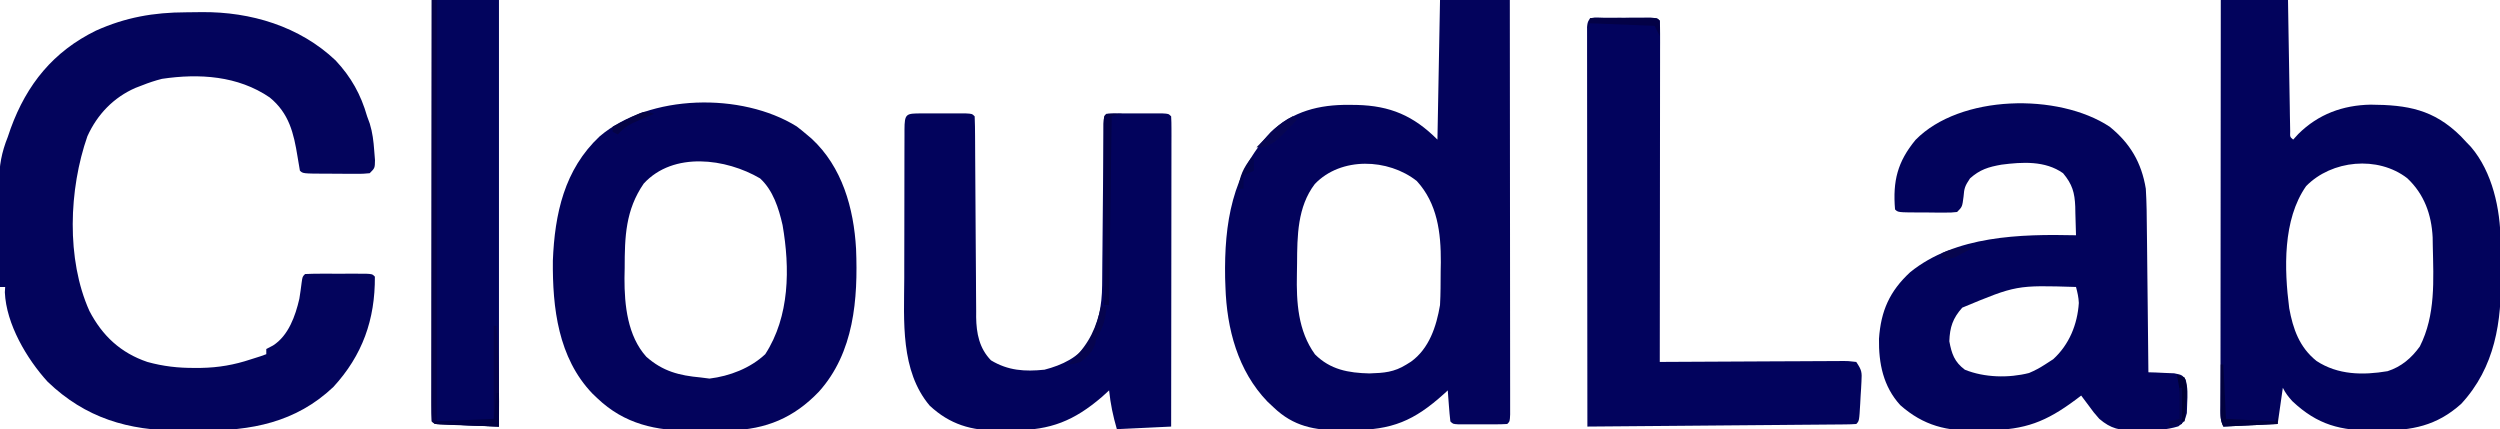 <?xml version="1.0" encoding="UTF-8"?>
<svg version="1.1" xmlns="http://www.w3.org/2000/svg" width="967" height="166">
<path d="M0 0 C2.059 -0.01 4.116 -0.041 6.174 -0.072 C25.045 -0.224 43.937 5.383 57.905 18.615 C63.937 25.095 67.668 31.771 70.092 40.24 C70.433 41.17 70.773 42.099 71.124 43.057 C72.197 46.583 72.577 49.816 72.842 53.49 C72.94 54.712 73.038 55.934 73.139 57.193 C73.092 60.24 73.092 60.24 71.092 62.24 C68.494 62.483 68.494 62.483 65.245 62.471 C64.083 62.469 62.92 62.467 61.723 62.465 C60.504 62.453 59.286 62.44 58.03 62.428 C56.196 62.427 56.196 62.427 54.325 62.426 C45.232 62.38 45.232 62.38 44.092 61.24 C43.78 59.469 43.473 57.696 43.193 55.919 C41.714 46.734 39.917 39.062 32.405 32.928 C20.089 24.53 5.162 23.596 -9.248 25.736 C-11.9 26.41 -14.367 27.225 -16.908 28.24 C-17.766 28.569 -18.625 28.898 -19.509 29.236 C-27.986 32.937 -34.283 39.505 -38.103 47.939 C-45.271 68.433 -46.321 95.518 -37.326 115.514 C-32.327 125.126 -25.236 131.736 -14.908 135.24 C-8.775 136.94 -2.947 137.596 3.405 137.553 C4.23 137.55 5.055 137.547 5.906 137.544 C12.619 137.43 18.709 136.368 25.092 134.24 C26.33 133.848 27.567 133.456 28.842 133.053 C29.585 132.785 30.327 132.516 31.092 132.24 C31.092 131.58 31.092 130.92 31.092 130.24 C31.959 129.786 32.825 129.333 33.717 128.865 C39.673 125.055 42.358 117.436 43.877 110.822 C44.214 108.735 44.515 106.64 44.768 104.541 C45.092 102.24 45.092 102.24 46.092 101.24 C48.007 101.141 49.925 101.109 51.842 101.107 C53.008 101.106 54.173 101.105 55.374 101.104 C56.601 101.107 57.828 101.111 59.092 101.115 C60.319 101.111 61.547 101.108 62.811 101.104 C63.976 101.105 65.142 101.106 66.342 101.107 C67.42 101.109 68.498 101.11 69.608 101.111 C72.092 101.24 72.092 101.24 73.092 102.24 C73.212 118.845 68.275 132.7 57.03 144.928 C42.469 158.699 25.182 161.94 5.861 161.762 C3.096 161.74 0.334 161.762 -2.431 161.787 C-22.239 161.819 -38.847 156.957 -53.47 142.908 C-61.547 134.068 -69.51 120.581 -70.033 108.303 C-69.991 107.622 -69.95 106.941 -69.908 106.24 C-70.568 106.24 -71.228 106.24 -71.908 106.24 C-71.984 99.427 -72.036 92.613 -72.073 85.8 C-72.088 83.484 -72.108 81.169 -72.134 78.854 C-72.171 75.515 -72.187 72.177 -72.201 68.838 C-72.216 67.813 -72.232 66.787 -72.248 65.731 C-72.249 59.32 -71.292 54.18 -68.908 48.24 C-68.343 46.589 -68.343 46.589 -67.767 44.904 C-61.536 27.834 -51.251 15.148 -34.809 7.097 C-23.381 1.949 -12.45 0.035 0 0 Z " fill="#03045C" transform="translate(71.908,4.76)"/>
<path d="M0 0 C8.91 0 17.82 0 27 0 C27.023 21.235 27.041 42.471 27.052 63.706 C27.057 73.565 27.064 83.424 27.075 93.283 C27.085 101.873 27.092 110.464 27.094 119.054 C27.095 123.605 27.098 128.156 27.106 132.707 C27.112 136.986 27.115 141.265 27.113 145.543 C27.113 147.119 27.115 148.694 27.119 150.269 C27.124 152.41 27.123 154.551 27.12 156.692 C27.121 157.893 27.122 159.094 27.123 160.331 C27 163 27 163 26 164 C24.45 164.099 22.896 164.131 21.344 164.133 C19.934 164.135 19.934 164.135 18.496 164.137 C17.507 164.133 16.519 164.129 15.5 164.125 C14.511 164.129 13.523 164.133 12.504 164.137 C11.564 164.135 10.624 164.134 9.656 164.133 C8.788 164.132 7.92 164.131 7.025 164.129 C5 164 5 164 4 163 C3.766 160.984 3.587 158.962 3.438 156.938 C3.354 155.833 3.27 154.728 3.184 153.59 C3.123 152.735 3.062 151.881 3 151 C2.527 151.436 2.054 151.871 1.566 152.32 C-10.056 162.788 -18.535 166.359 -34.25 166.375 C-35.522 166.399 -36.795 166.424 -38.105 166.449 C-48.519 166.481 -56.663 164.954 -64.375 157.562 C-65.166 156.821 -65.958 156.08 -66.773 155.316 C-78.207 143.422 -82.484 127.212 -83 111 C-83.06 109.295 -83.06 109.295 -83.121 107.555 C-83.496 86.417 -80.47 67.035 -65.5 51.125 C-56.961 43.041 -46.731 40.435 -35.188 40.562 C-33.735 40.575 -33.735 40.575 -32.253 40.588 C-19.228 40.895 -10.22 44.78 -1 54 C-0.67 36.18 -0.34 18.36 0 0 Z M-48.438 71.188 C-55.171 80.032 -55.234 91.285 -55.295 101.908 C-55.307 103.288 -55.327 104.669 -55.357 106.049 C-55.59 116.892 -54.941 127.961 -48.375 137.062 C-42.434 142.989 -35.468 144.244 -27.312 144.438 C-21.688 144.262 -17.772 143.983 -13 141 C-12.114 140.449 -12.114 140.449 -11.211 139.887 C-4.203 134.832 -1.393 126.268 0 118 C0.246 113.648 0.231 109.295 0.25 104.938 C0.271 103.773 0.291 102.608 0.312 101.408 C0.363 89.992 -1.002 78.73 -9 70 C-20.013 61.302 -38.284 60.539 -48.438 71.188 Z " fill="#03035C" transform="translate(557,0)"/>
<path d="M0 0 C8.58 0 17.16 0 26 0 C26.061 3.814 26.121 7.629 26.184 11.559 C26.245 15.235 26.309 18.912 26.372 22.589 C26.416 25.153 26.457 27.717 26.497 30.281 C26.555 33.957 26.619 37.633 26.684 41.309 C26.7 42.463 26.717 43.617 26.734 44.806 C26.754 45.867 26.774 46.928 26.795 48.021 C26.818 49.43 26.818 49.43 26.842 50.868 C26.765 52.983 26.765 52.983 28 54 C28.66 53.278 29.32 52.556 30 51.812 C37.711 44.166 47.201 40.682 57.954 40.48 C72.174 40.581 82.306 42.273 92.855 52.703 C93.563 53.461 94.271 54.219 95 55 C95.574 55.593 96.147 56.186 96.738 56.797 C105.108 66.573 108.115 80.863 108.238 93.336 C108.246 94.133 108.254 94.93 108.263 95.751 C108.277 97.437 108.287 99.123 108.295 100.809 C108.307 102.502 108.327 104.195 108.357 105.887 C108.682 124.424 106.11 142.019 92.992 156.215 C83.446 164.769 73.979 166.503 61.562 166.562 C60.885 166.566 60.207 166.57 59.509 166.574 C46.341 166.574 37.515 164.432 27.688 155.188 C26.12 153.463 25.043 152.086 24 150 C23.34 154.62 22.68 159.24 22 164 C15.07 164.33 8.14 164.66 1 165 C-0.423 162.153 -0.123 159.755 -0.12 156.571 C-0.121 155.904 -0.122 155.237 -0.123 154.549 C-0.124 152.303 -0.119 150.056 -0.114 147.81 C-0.113 146.204 -0.113 144.598 -0.114 142.992 C-0.114 138.622 -0.108 134.252 -0.101 129.883 C-0.095 125.32 -0.095 120.757 -0.093 116.194 C-0.09 107.549 -0.082 98.904 -0.072 90.259 C-0.061 80.418 -0.055 70.578 -0.05 60.738 C-0.04 40.492 -0.022 20.246 0 0 Z M33 72 C23.911 84.971 24.53 104.196 26.469 119.211 C27.944 127.309 30.44 134.354 37.027 139.621 C45.264 145.036 54.945 145.194 64.516 143.574 C69.819 141.872 73.777 138.491 77 134 C83.162 121.807 82.265 108.284 82 95 C81.983 93.938 81.966 92.876 81.949 91.781 C81.505 82.949 78.666 75.072 72.125 68.938 C60.764 60.144 42.909 61.866 33 72 Z " fill="#02035C" transform="translate(859,0)"/>
<path d="M0 0 C7.953 6.423 12.345 13.907 14 24 C14.337 29.435 14.373 34.869 14.414 40.312 C14.433 41.893 14.452 43.473 14.473 45.054 C14.524 49.19 14.564 53.326 14.601 57.462 C14.641 61.692 14.692 65.922 14.742 70.152 C14.839 78.435 14.923 86.717 15 95 C15.915 95.026 16.83 95.052 17.773 95.078 C19.556 95.163 19.556 95.163 21.375 95.25 C22.558 95.296 23.742 95.343 24.961 95.391 C28 96 28 96 29.402 97.838 C30.274 100.991 30.165 103.801 30 107.062 C29.959 108.291 29.918 109.519 29.875 110.785 C29 114 29 114 26.594 115.906 C21.818 117.36 17.465 117.476 12.5 117.438 C11.576 117.457 10.651 117.477 9.699 117.498 C3.95 117.494 0.527 116.885 -4 113 C-6.188 110.5 -6.188 110.5 -8 108 C-8.998 106.666 -9.998 105.332 -11 104 C-12.052 104.797 -12.052 104.797 -13.125 105.609 C-24.613 114.163 -32.659 117.241 -46.887 117.405 C-48.282 117.426 -49.676 117.46 -51.07 117.508 C-62.871 117.902 -71.987 115.661 -81 107.688 C-87.584 100.446 -89.348 91.549 -89.207 82.035 C-88.47 71.233 -85.09 63.64 -77.152 56.289 C-59.63 42.113 -34.527 41.515 -13 42 C-13.06 39.123 -13.147 36.251 -13.25 33.375 C-13.264 32.567 -13.278 31.759 -13.293 30.926 C-13.513 25.518 -14.413 22.29 -18 18 C-24.938 13.093 -33.735 13.655 -41.812 14.688 C-46.867 15.576 -50.169 16.583 -54 20 C-55.954 22.93 -56.253 23.763 -56.5 27.062 C-57 31 -57 31 -59 33 C-61.323 33.243 -61.323 33.243 -64.191 33.23 C-65.218 33.229 -66.245 33.227 -67.303 33.225 C-68.378 33.212 -69.454 33.2 -70.562 33.188 C-71.642 33.187 -72.722 33.186 -73.834 33.186 C-81.86 33.14 -81.86 33.14 -83 32 C-83.913 21.03 -82.064 13.593 -75.066 5.105 C-57.816 -12.471 -19.853 -13.1 0 0 Z M-57 70 C-60.647 74.092 -61.808 77.54 -62 83 C-61.089 87.885 -60.024 90.982 -56 94 C-48.484 97.066 -39.038 97.286 -31.168 95.277 C-28.952 94.345 -27.014 93.308 -25 92 C-23.948 91.319 -22.896 90.639 -21.812 89.938 C-15.613 84.292 -12.438 76.411 -11.91 68.191 C-12 65.989 -12.437 64.123 -13 62 C-36.061 61.288 -36.061 61.288 -57 70 Z " fill="#02035C" transform="translate(816,49)"/>
<path d="M0 0 C1.322 1.003 2.616 2.044 3.875 3.125 C4.805 3.91 4.805 3.91 5.754 4.711 C17.629 15.637 22.127 31.7 23 47.377 C23.78 66.8 22.228 87.52 8.625 102.625 C-1.039 112.744 -11.859 117.248 -25.703 117.594 C-28.109 117.624 -30.513 117.633 -32.918 117.626 C-35.357 117.625 -37.792 117.667 -40.23 117.711 C-54.321 117.819 -66.579 115.207 -77.125 105.125 C-77.749 104.529 -78.373 103.934 -79.016 103.32 C-92.224 89.481 -94.456 70.207 -94.277 51.906 C-93.549 33.834 -89.858 16.698 -76.18 3.871 C-56.834 -12.569 -21.268 -13.186 0 0 Z M-59.125 22.125 C-66.189 32.4 -66.488 42.686 -66.5 54.875 C-66.524 56.156 -66.549 57.438 -66.574 58.758 C-66.606 69.149 -65.392 81.072 -58.125 89.125 C-51.729 94.757 -45.486 96.358 -37.125 97.125 C-35.423 97.342 -35.423 97.342 -33.688 97.562 C-25.87 96.602 -17.907 93.549 -12.125 88.125 C-2.638 73.49 -2.544 54.838 -5.43 38.172 C-6.922 31.633 -9.094 24.759 -14.125 20.125 C-27.255 12.418 -47.643 9.629 -59.125 22.125 Z " fill="#03035C" transform="translate(308.125,48.875)"/>
<path d="M0 0 C1.12 -0.001 2.24 -0.003 3.395 -0.004 C4.574 -0 5.754 0.004 6.969 0.008 C8.738 0.002 8.738 0.002 10.543 -0.004 C12.223 -0.002 12.223 -0.002 13.938 0 C14.973 0.001 16.009 0.002 17.076 0.003 C19.469 0.133 19.469 0.133 20.469 1.133 C20.578 3.707 20.623 6.255 20.626 8.83 C20.634 10.04 20.634 10.04 20.642 11.275 C20.653 13.033 20.661 14.792 20.668 16.55 C20.68 19.338 20.699 22.125 20.721 24.912 C20.783 32.84 20.837 40.768 20.87 48.696 C20.891 53.54 20.926 58.385 20.971 63.229 C20.985 65.073 20.994 66.917 20.997 68.761 C21.002 71.351 21.025 73.94 21.052 76.53 C21.049 77.285 21.046 78.04 21.043 78.818 C21.14 85.089 22.26 90.864 26.781 95.508 C33.411 99.516 39.861 99.909 47.469 99.133 C54.277 97.369 60.714 94.374 64.648 88.316 C68.368 81.38 69.709 74.36 69.772 66.539 C69.784 65.472 69.784 65.472 69.797 64.383 C69.823 62.061 69.835 59.74 69.848 57.418 C69.864 55.795 69.881 54.172 69.899 52.549 C69.945 48.3 69.98 44.051 70.011 39.802 C70.063 32.976 70.128 26.151 70.2 19.325 C70.222 16.941 70.239 14.556 70.254 12.171 C70.268 10.721 70.281 9.271 70.295 7.821 C70.309 5.915 70.309 5.915 70.324 3.971 C70.469 1.133 70.469 1.133 71.469 0.133 C73.237 0.033 75.01 0.002 76.781 0 C77.856 -0.001 78.931 -0.003 80.039 -0.004 C81.171 -0 82.303 0.004 83.469 0.008 C84.601 0.004 85.732 0 86.898 -0.004 C87.974 -0.003 89.049 -0.001 90.156 0 C91.15 0.001 92.144 0.002 93.168 0.003 C95.469 0.133 95.469 0.133 96.469 1.133 C96.565 2.689 96.591 4.25 96.589 5.809 C96.591 7.325 96.591 7.325 96.593 8.873 C96.588 10.55 96.588 10.55 96.582 12.262 C96.582 13.433 96.583 14.603 96.583 15.809 C96.582 19.028 96.577 22.247 96.57 25.466 C96.564 28.826 96.563 32.187 96.562 35.547 C96.559 41.915 96.551 48.283 96.541 54.651 C96.53 61.899 96.524 69.146 96.519 76.394 C96.509 91.307 96.491 106.22 96.469 121.133 C86.074 121.628 86.074 121.628 75.469 122.133 C73.935 116.765 73.038 112.541 72.469 107.133 C71.541 107.978 70.612 108.824 69.656 109.695 C58.902 118.898 49.839 122.519 35.748 122.558 C33.737 122.57 31.729 122.619 29.719 122.67 C19.2 122.728 10.869 120.313 3.066 113.027 C-8.328 99.515 -6.835 80.305 -6.762 63.668 C-6.761 61.855 -6.76 60.042 -6.76 58.228 C-6.759 54.468 -6.751 50.707 -6.737 46.947 C-6.72 42.118 -6.716 37.289 -6.717 32.46 C-6.717 28.735 -6.711 25.009 -6.704 21.284 C-6.701 19.501 -6.699 17.718 -6.698 15.936 C-6.696 13.464 -6.687 10.992 -6.677 8.52 C-6.677 7.782 -6.677 7.044 -6.678 6.283 C-6.638 0.045 -6.11 0.007 0 0 Z " fill="#02035C" transform="translate(356.531,43.867)"/>
<path d="M0 0 C1.165 -0.001 2.331 -0.003 3.531 -0.004 C4.758 -0 5.986 0.004 7.25 0.008 C9.091 0.002 9.091 0.002 10.969 -0.004 C12.717 -0.002 12.717 -0.002 14.5 0 C15.578 0.001 16.655 0.002 17.766 0.003 C20.25 0.133 20.25 0.133 21.25 1.133 C21.346 2.841 21.372 4.553 21.37 6.264 C21.372 7.376 21.373 8.488 21.374 9.634 C21.371 10.865 21.367 12.096 21.364 13.364 C21.364 14.651 21.364 15.939 21.364 17.265 C21.364 20.807 21.358 24.348 21.351 27.889 C21.345 31.586 21.345 35.283 21.343 38.98 C21.34 45.985 21.332 52.99 21.322 59.995 C21.311 67.969 21.305 75.942 21.3 83.915 C21.29 100.321 21.272 116.727 21.25 133.133 C22.198 133.126 23.145 133.119 24.122 133.113 C33.039 133.052 41.956 133.007 50.874 132.977 C55.459 132.962 60.044 132.94 64.628 132.906 C69.05 132.874 73.472 132.856 77.894 132.848 C79.584 132.843 81.274 132.832 82.964 132.816 C85.325 132.794 87.685 132.791 90.046 132.792 C90.75 132.781 91.453 132.771 92.178 132.76 C94.124 132.772 94.124 132.772 97.25 133.133 C99.42 136.387 99.471 137.055 99.262 140.766 C99.215 141.654 99.168 142.542 99.119 143.457 C99.059 144.381 98.999 145.306 98.938 146.258 C98.889 147.19 98.841 148.122 98.791 149.082 C98.394 155.989 98.394 155.989 97.25 157.133 C95.897 157.24 94.539 157.28 93.182 157.291 C91.867 157.306 91.867 157.306 90.526 157.321 C89.072 157.329 89.072 157.329 87.59 157.338 C86.575 157.348 85.561 157.358 84.515 157.368 C81.144 157.4 77.773 157.425 74.402 157.449 C72.072 157.47 69.742 157.491 67.412 157.512 C61.265 157.568 55.118 157.617 48.971 157.665 C42.704 157.715 36.437 157.771 30.17 157.826 C17.863 157.934 5.557 158.035 -6.75 158.133 C-6.773 137.68 -6.791 117.227 -6.802 96.774 C-6.807 87.278 -6.814 77.782 -6.825 68.286 C-6.835 60.012 -6.842 51.739 -6.844 43.465 C-6.845 39.081 -6.848 34.698 -6.856 30.314 C-6.862 26.193 -6.865 22.072 -6.863 17.951 C-6.863 16.434 -6.865 14.917 -6.869 13.4 C-6.874 11.338 -6.873 9.276 -6.87 7.213 C-6.871 6.057 -6.872 4.9 -6.873 3.708 C-6.646 -1.045 -4.188 0.004 0 0 Z " fill="#02035D" transform="translate(620.75,6.867)"/>
<path d="M0 0 C8.58 0 17.16 0 26 0 C26 54.45 26 108.9 26 165 C1 164 1 164 0 163 C-0.097 160.899 -0.122 158.795 -0.12 156.692 C-0.121 156.025 -0.122 155.359 -0.123 154.672 C-0.125 152.423 -0.119 150.173 -0.114 147.924 C-0.113 146.318 -0.113 144.712 -0.114 143.105 C-0.114 138.732 -0.108 134.358 -0.101 129.984 C-0.095 125.418 -0.095 120.853 -0.093 116.287 C-0.09 107.635 -0.082 98.983 -0.072 90.331 C-0.061 80.483 -0.055 70.636 -0.05 60.788 C-0.04 40.525 -0.022 20.263 0 0 Z " fill="#02045D" transform="translate(167,0)"/>
<path d="M0 0 C0.66 0 1.32 0 2 0 C2 53.79 2 107.58 2 163 C9.26 163 16.52 163 24 163 C24 150.79 24 138.58 24 126 C24.33 126 24.66 126 25 126 C26.057 139.009 26.111 151.954 26 165 C21.854 164.862 17.708 164.713 13.562 164.562 C12.378 164.523 11.194 164.484 9.975 164.443 C8.85 164.401 7.725 164.36 6.566 164.316 C5.003 164.261 5.003 164.261 3.408 164.205 C1 164 1 164 0 163 C-0.097 160.899 -0.122 158.795 -0.12 156.692 C-0.121 156.025 -0.122 155.359 -0.123 154.672 C-0.125 152.423 -0.119 150.173 -0.114 147.924 C-0.113 146.318 -0.113 144.712 -0.114 143.105 C-0.114 138.732 -0.108 134.358 -0.101 129.984 C-0.095 125.418 -0.095 120.853 -0.093 116.287 C-0.09 107.635 -0.082 98.983 -0.072 90.331 C-0.061 80.483 -0.055 70.636 -0.05 60.788 C-0.04 40.525 -0.022 20.263 0 0 Z " fill="#05024A" transform="translate(167,0)"/>
<path d="M0 0 C1.454 0.031 1.454 0.031 2.938 0.062 C1.617 0.393 0.297 0.723 -1.062 1.062 C-1.393 25.152 -1.722 49.242 -2.062 74.062 C-2.723 74.062 -3.382 74.062 -4.062 74.062 C-4.086 64.562 -4.103 55.061 -4.114 45.56 C-4.12 41.149 -4.127 36.738 -4.138 32.327 C-4.149 28.073 -4.155 23.82 -4.157 19.567 C-4.159 17.94 -4.163 16.314 -4.168 14.688 C-4.175 12.417 -4.176 10.147 -4.176 7.877 C-4.178 6.583 -4.18 5.288 -4.183 3.954 C-4.017 -0.03 -4.015 0.082 0 0 Z " fill="#030248" transform="translate(431.062,43.938)"/>
<path d="M0 0 C0.33 0 0.66 0 1 0 C1.33 6.93 1.66 13.86 2 21 C8.27 21.33 14.54 21.66 21 22 C21.33 21.34 21.66 20.68 22 20 C22 20.99 22 21.98 22 23 C11.605 23.495 11.605 23.495 1 24 C-0.252 21.495 -0.114 19.791 -0.098 16.992 C-0.094 16.006 -0.091 15.02 -0.088 14.004 C-0.08 12.971 -0.071 11.939 -0.062 10.875 C-0.058 9.835 -0.053 8.794 -0.049 7.723 C-0.037 5.148 -0.021 2.574 0 0 Z " fill="#01013F" transform="translate(859,141)"/>
<path d="M0 0 C4.312 -0.029 8.625 -0.047 12.938 -0.062 C14.169 -0.071 15.401 -0.079 16.67 -0.088 C17.84 -0.091 19.01 -0.094 20.215 -0.098 C21.841 -0.106 21.841 -0.106 23.5 -0.114 C26 0 26 0 27 1 C27.041 3 27.043 5 27 7 C26.34 5.68 25.68 4.36 25 3 C16.75 2.67 8.5 2.34 0 2 C-0.33 2.66 -0.66 3.32 -1 4 C-0.67 2.68 -0.34 1.36 0 0 Z " fill="#030146" transform="translate(615,7)"/>
<path d="M0 0 C0.66 0.33 1.32 0.66 2 1 C1.525 5.841 0.634 8.939 -2 13 C-2.124 13.66 -2.248 14.32 -2.375 15 C-3.388 18.24 -5.447 19.853 -8 22 C-10.812 22.812 -10.812 22.812 -13 23 C-11.917 21.979 -11.917 21.979 -10.812 20.938 C-4.552 14.57 -1.947 8.753 0 0 Z " fill="#06044E" transform="translate(426,118)"/>
<path d="M0 0 C0.33 0 0.66 0 1 0 C1 4.29 1 8.58 1 13 C-7.25 12.67 -15.5 12.34 -24 12 C-24 11.67 -24 11.34 -24 11 C-16.41 10.67 -8.82 10.34 -1 10 C-0.67 6.7 -0.34 3.4 0 0 Z " fill="#000043" transform="translate(192,152)"/>
<path d="M0 0 C0.66 0.33 1.32 0.66 2 1 C-6.608 9.992 -6.608 9.992 -11 12 C-11.99 12 -12.98 12 -14 12 C-12.611 10.556 -11.213 9.12 -9.812 7.688 C-9.035 6.887 -8.258 6.086 -7.457 5.262 C-5.075 3.069 -2.902 1.429 0 0 Z " fill="#070652" transform="translate(500,45)"/>
<path d="M0 0 C-0.759 0.326 -1.519 0.652 -2.301 0.988 C-3.295 1.425 -4.289 1.862 -5.312 2.312 C-6.299 2.742 -7.285 3.171 -8.301 3.613 C-10.741 4.867 -12.231 5.942 -14 8 C-14.66 7.67 -15.32 7.34 -16 7 C-16 6.34 -16 5.68 -16 5 C-14.397 4.185 -12.793 3.373 -11.188 2.562 C-10.294 2.11 -9.401 1.658 -8.48 1.191 C-3.542 -1.181 -3.542 -1.181 0 0 Z " fill="#050345" transform="translate(253,44)"/>
<path d="M0 0 C0.33 0 0.66 0 1 0 C1 1.65 1 3.3 1 5 C-0.98 5.99 -0.98 5.99 -3 7 C-3 8.65 -3 10.3 -3 12 C-3.66 12 -4.32 12 -5 12 C-4.525 7.012 -3.03 3.977 0 0 Z " fill="#03044D" transform="translate(484,61)"/>
<path d="M0 0 C0.99 0.33 1.98 0.66 3 1 C4.223 4.67 3.88 7.34 3.562 11.188 C3.461 12.46 3.359 13.732 3.254 15.043 C3.17 16.019 3.086 16.995 3 18 C2.67 18 2.34 18 2 18 C1.939 17.12 1.879 16.239 1.816 15.332 C1.733 14.171 1.649 13.009 1.562 11.812 C1.481 10.664 1.4 9.515 1.316 8.332 C1.046 5.484 0.625 2.788 0 0 Z " fill="#000036" transform="translate(842,145)"/>
<path d="M0 0 C0.33 0 0.66 0 1 0 C1 4.62 1 9.24 1 14 C-0.65 14.33 -2.3 14.66 -4 15 C-4 14.34 -4 13.68 -4 13 C-2.68 12.67 -1.36 12.34 0 12 C0 8.04 0 4.08 0 0 Z " fill="#04044C" transform="translate(843,150)"/>
<path d="M0 0 C-1.333 0.667 -2.667 1.333 -4 2 C-4.99 2.557 -4.99 2.557 -6 3.125 C-8 4 -8 4 -12 4 C-12 3.34 -12 2.68 -12 2 C-7.879 0.002 -4.548 -0.178 0 0 Z " fill="#07054D" transform="translate(763,96)"/>
</svg>
